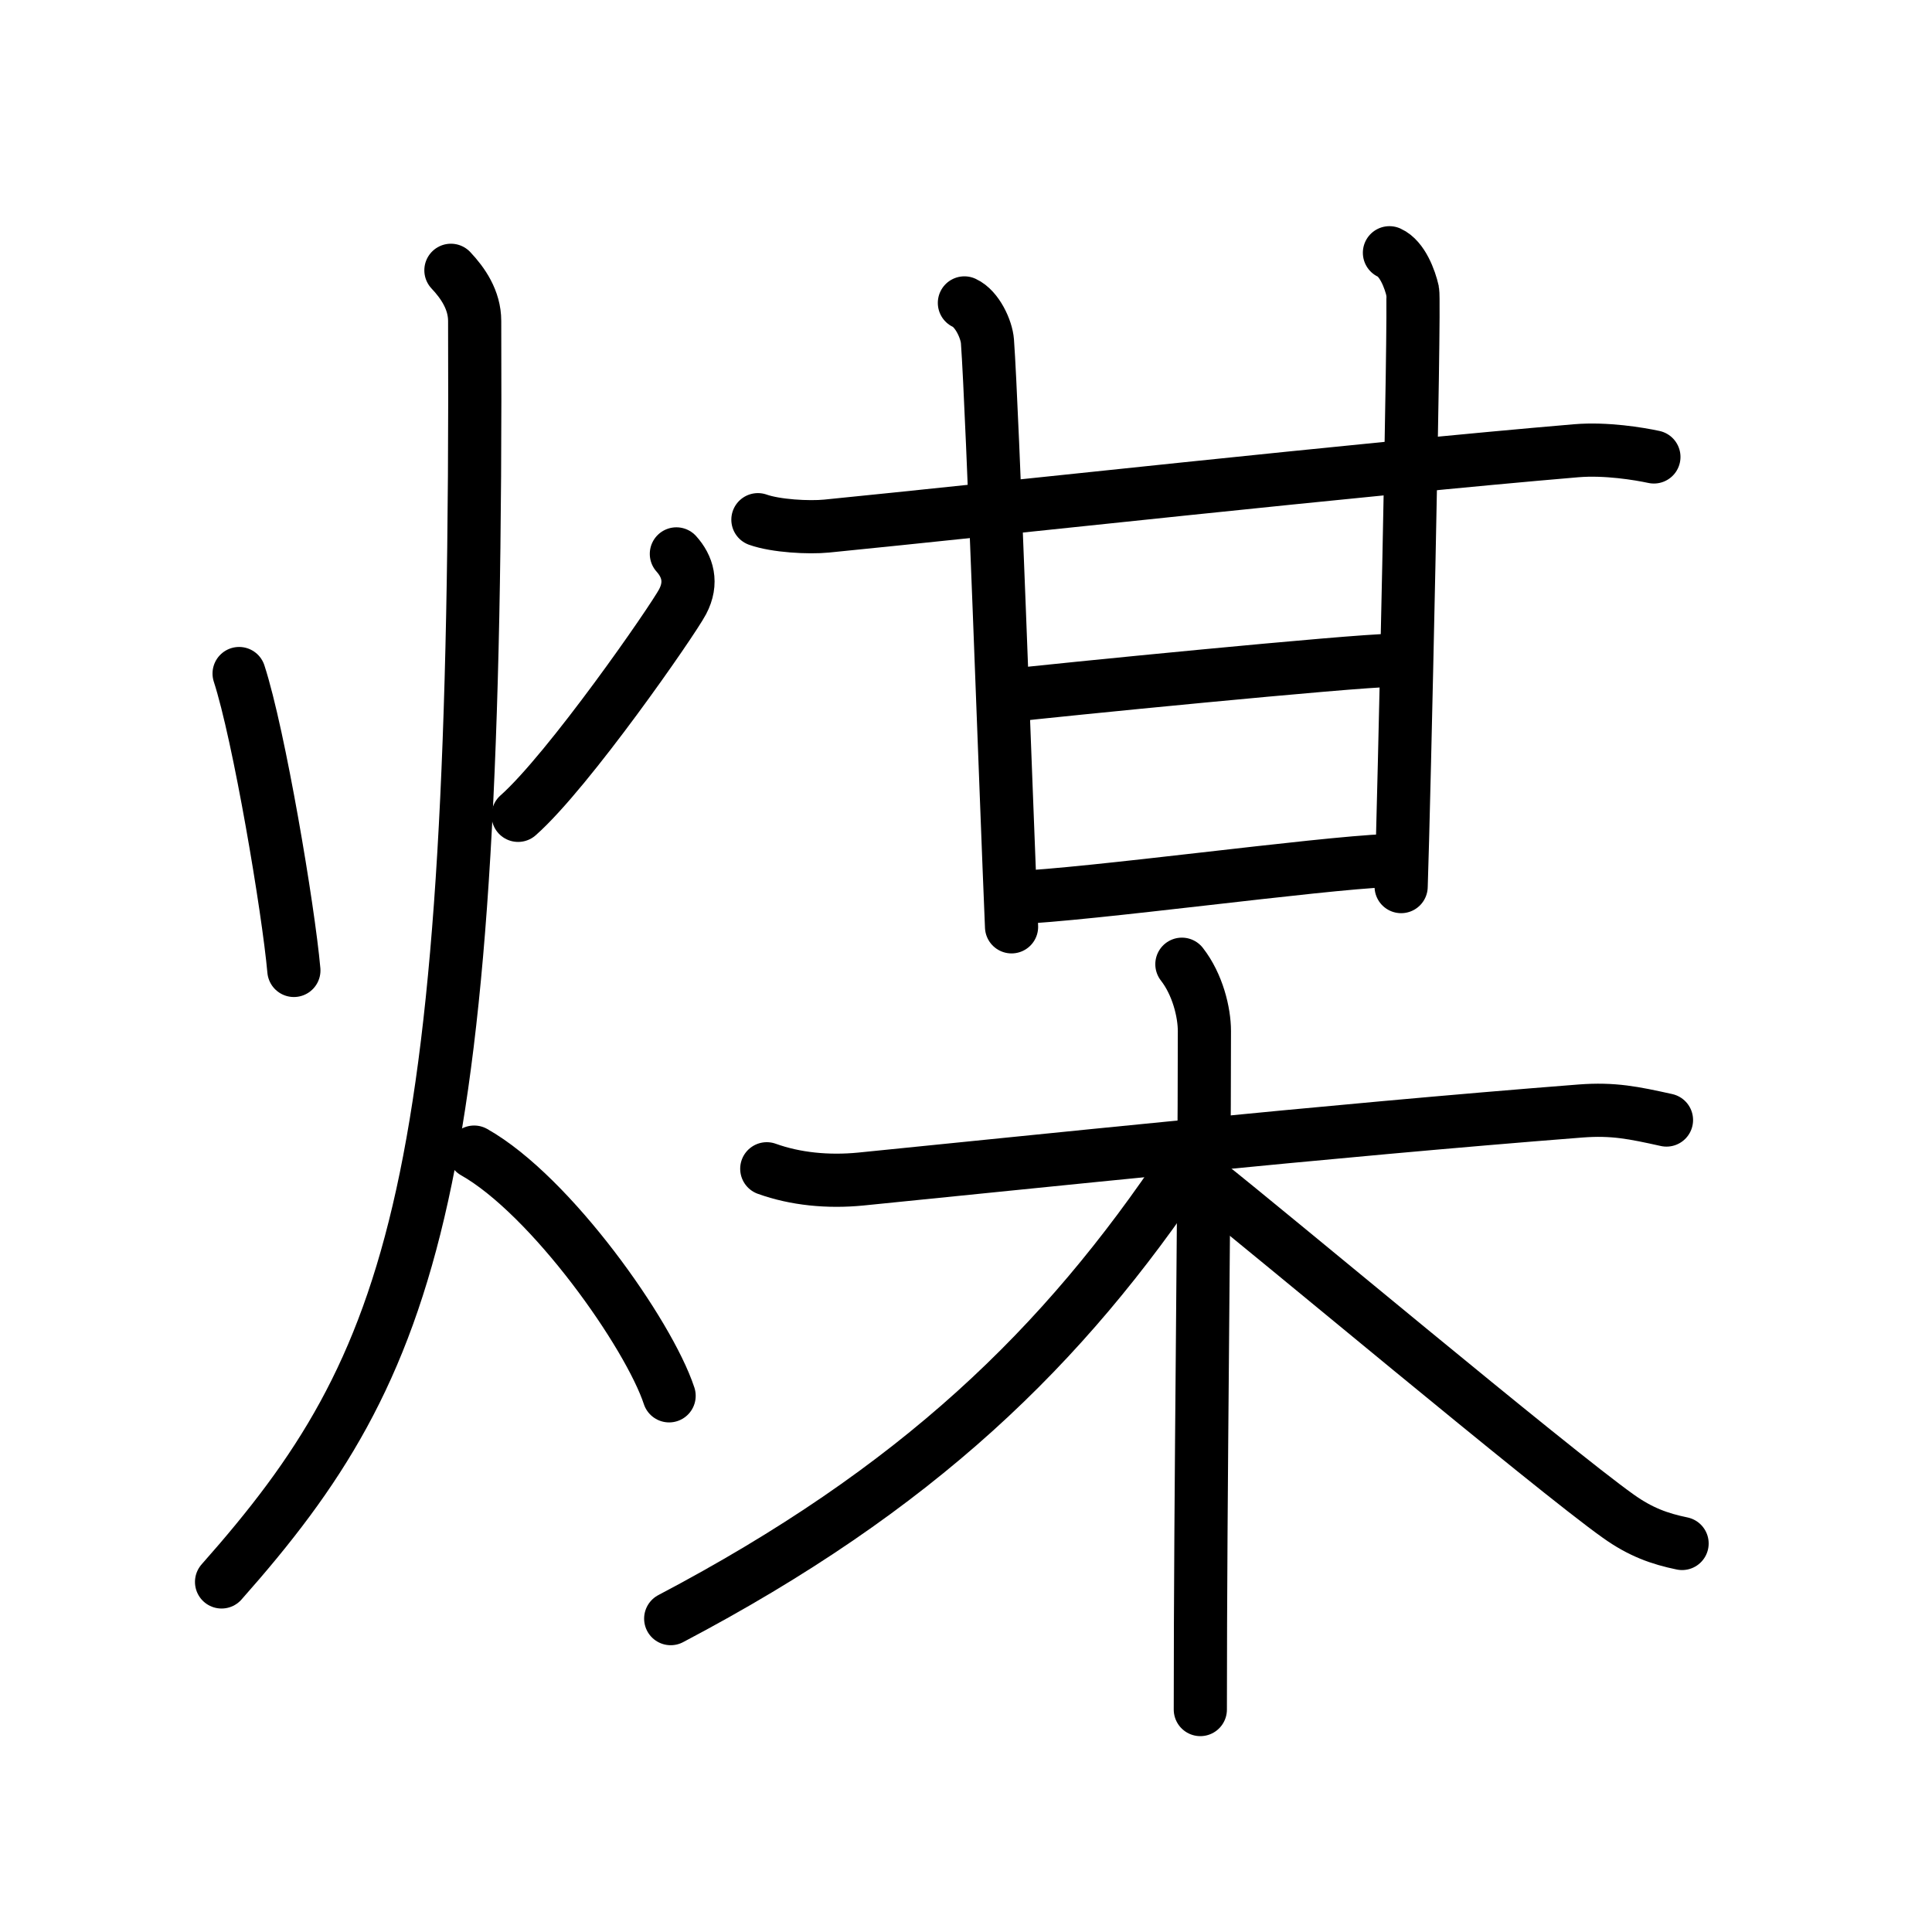 <svg xmlns="http://www.w3.org/2000/svg" width="109" height="109" viewBox="0 0 109 109"><g xmlns:kvg="http://kanjivg.tagaini.net" id="kvg:StrokePaths_07164" style="fill:none;stroke:#000000;stroke-width:3;stroke-linecap:round;stroke-linejoin:round;"><g id="kvg:07164" kvg:element="&#29028;"><g id="kvg:07164-g1" kvg:element="&#28779;" kvg:position="left" kvg:radical="general"><path id="kvg:07164-s1" kvg:type="&#12756;" d="M13.49,38c1.13,3.47,2.78,13.28,3.09,16.75"/><path id="kvg:07164-s2" kvg:type="&#12754;" d="M38.16,31.25c0.63,0.7,0.92,1.62,0.35,2.7c-0.57,1.08-6.43,9.53-9.28,12.05"/><path id="kvg:07164-s3" kvg:type="&#12754;" d="M25.44,15.25c0.67,0.71,1.34,1.67,1.34,2.86c0.19,49.02-3.32,58.77-14.28,71.14"/><path id="kvg:07164-s4" kvg:type="&#12756;/&#12751;" d="M26.75,65c4.35,2.46,9.85,10.26,11,13.75"/></g><g id="kvg:07164-g2" kvg:element="&#26576;" kvg:position="right"><g id="kvg:07164-g3" kvg:element="&#29976;" kvg:position="top"><g id="kvg:07164-g4" kvg:element="&#24319;" kvg:part="1"><g id="kvg:07164-g5" kvg:element="&#21313;"><path id="kvg:07164-s5" kvg:type="&#12752;" d="M42.76,29.32c1.01,0.36,2.87,0.46,3.88,0.36c9.37-0.93,30.34-3.24,42.29-4.25c1.68-0.14,3.54,0.17,4.38,0.35"/><path id="kvg:07164-s6" kvg:type="&#12753;" d="M54.41,17.09c0.72,0.33,1.25,1.49,1.3,2.17c0.29,3.98,1.04,25.48,1.36,33.03"/></g><path id="kvg:07164-s7" kvg:type="&#12753;" d="M78.39,14.26c0.73,0.33,1.16,1.5,1.31,2.17c0.14,0.67-0.5,29.41-0.65,33.59"/></g><path id="kvg:07164-s8" kvg:type="&#12752;" d="M56.66,39.27c2.83-0.33,19.81-2.01,21.81-2.01"/><g id="kvg:07164-g6" kvg:element="&#24319;" kvg:part="2"><path id="kvg:07164-s9" kvg:type="&#12752;" d="M57.16,50.65c4.33-0.17,17.15-1.94,21.15-2.1"/></g></g><g id="kvg:07164-g7" kvg:element="&#26408;" kvg:position="bottom"><path id="kvg:07164-s10" kvg:type="&#12752;" d="M43.26,65.94c1.61,0.58,3.45,0.76,5.3,0.58c9.44-0.94,26.35-2.73,40.62-3.84c1.84-0.14,2.99,0.1,4.84,0.51"/><path id="kvg:07164-s11" kvg:type="&#12753;" d="M66.68,54.4c0.89,1.14,1.27,2.72,1.27,3.77c0,10.63-0.23,25.48-0.23,38.28"/><path id="kvg:07164-s12" kvg:type="&#12754;" d="M66.93,65.61C60,76,51.75,84,37.84,91.32"/><path id="kvg:07164-s13" kvg:type="&#12751;" d="M68.06,66.72c3.42,2.69,19.52,16.18,23.24,18.82c1.26,0.9,2.34,1.28,3.6,1.54"/></g></g></g></g></svg>